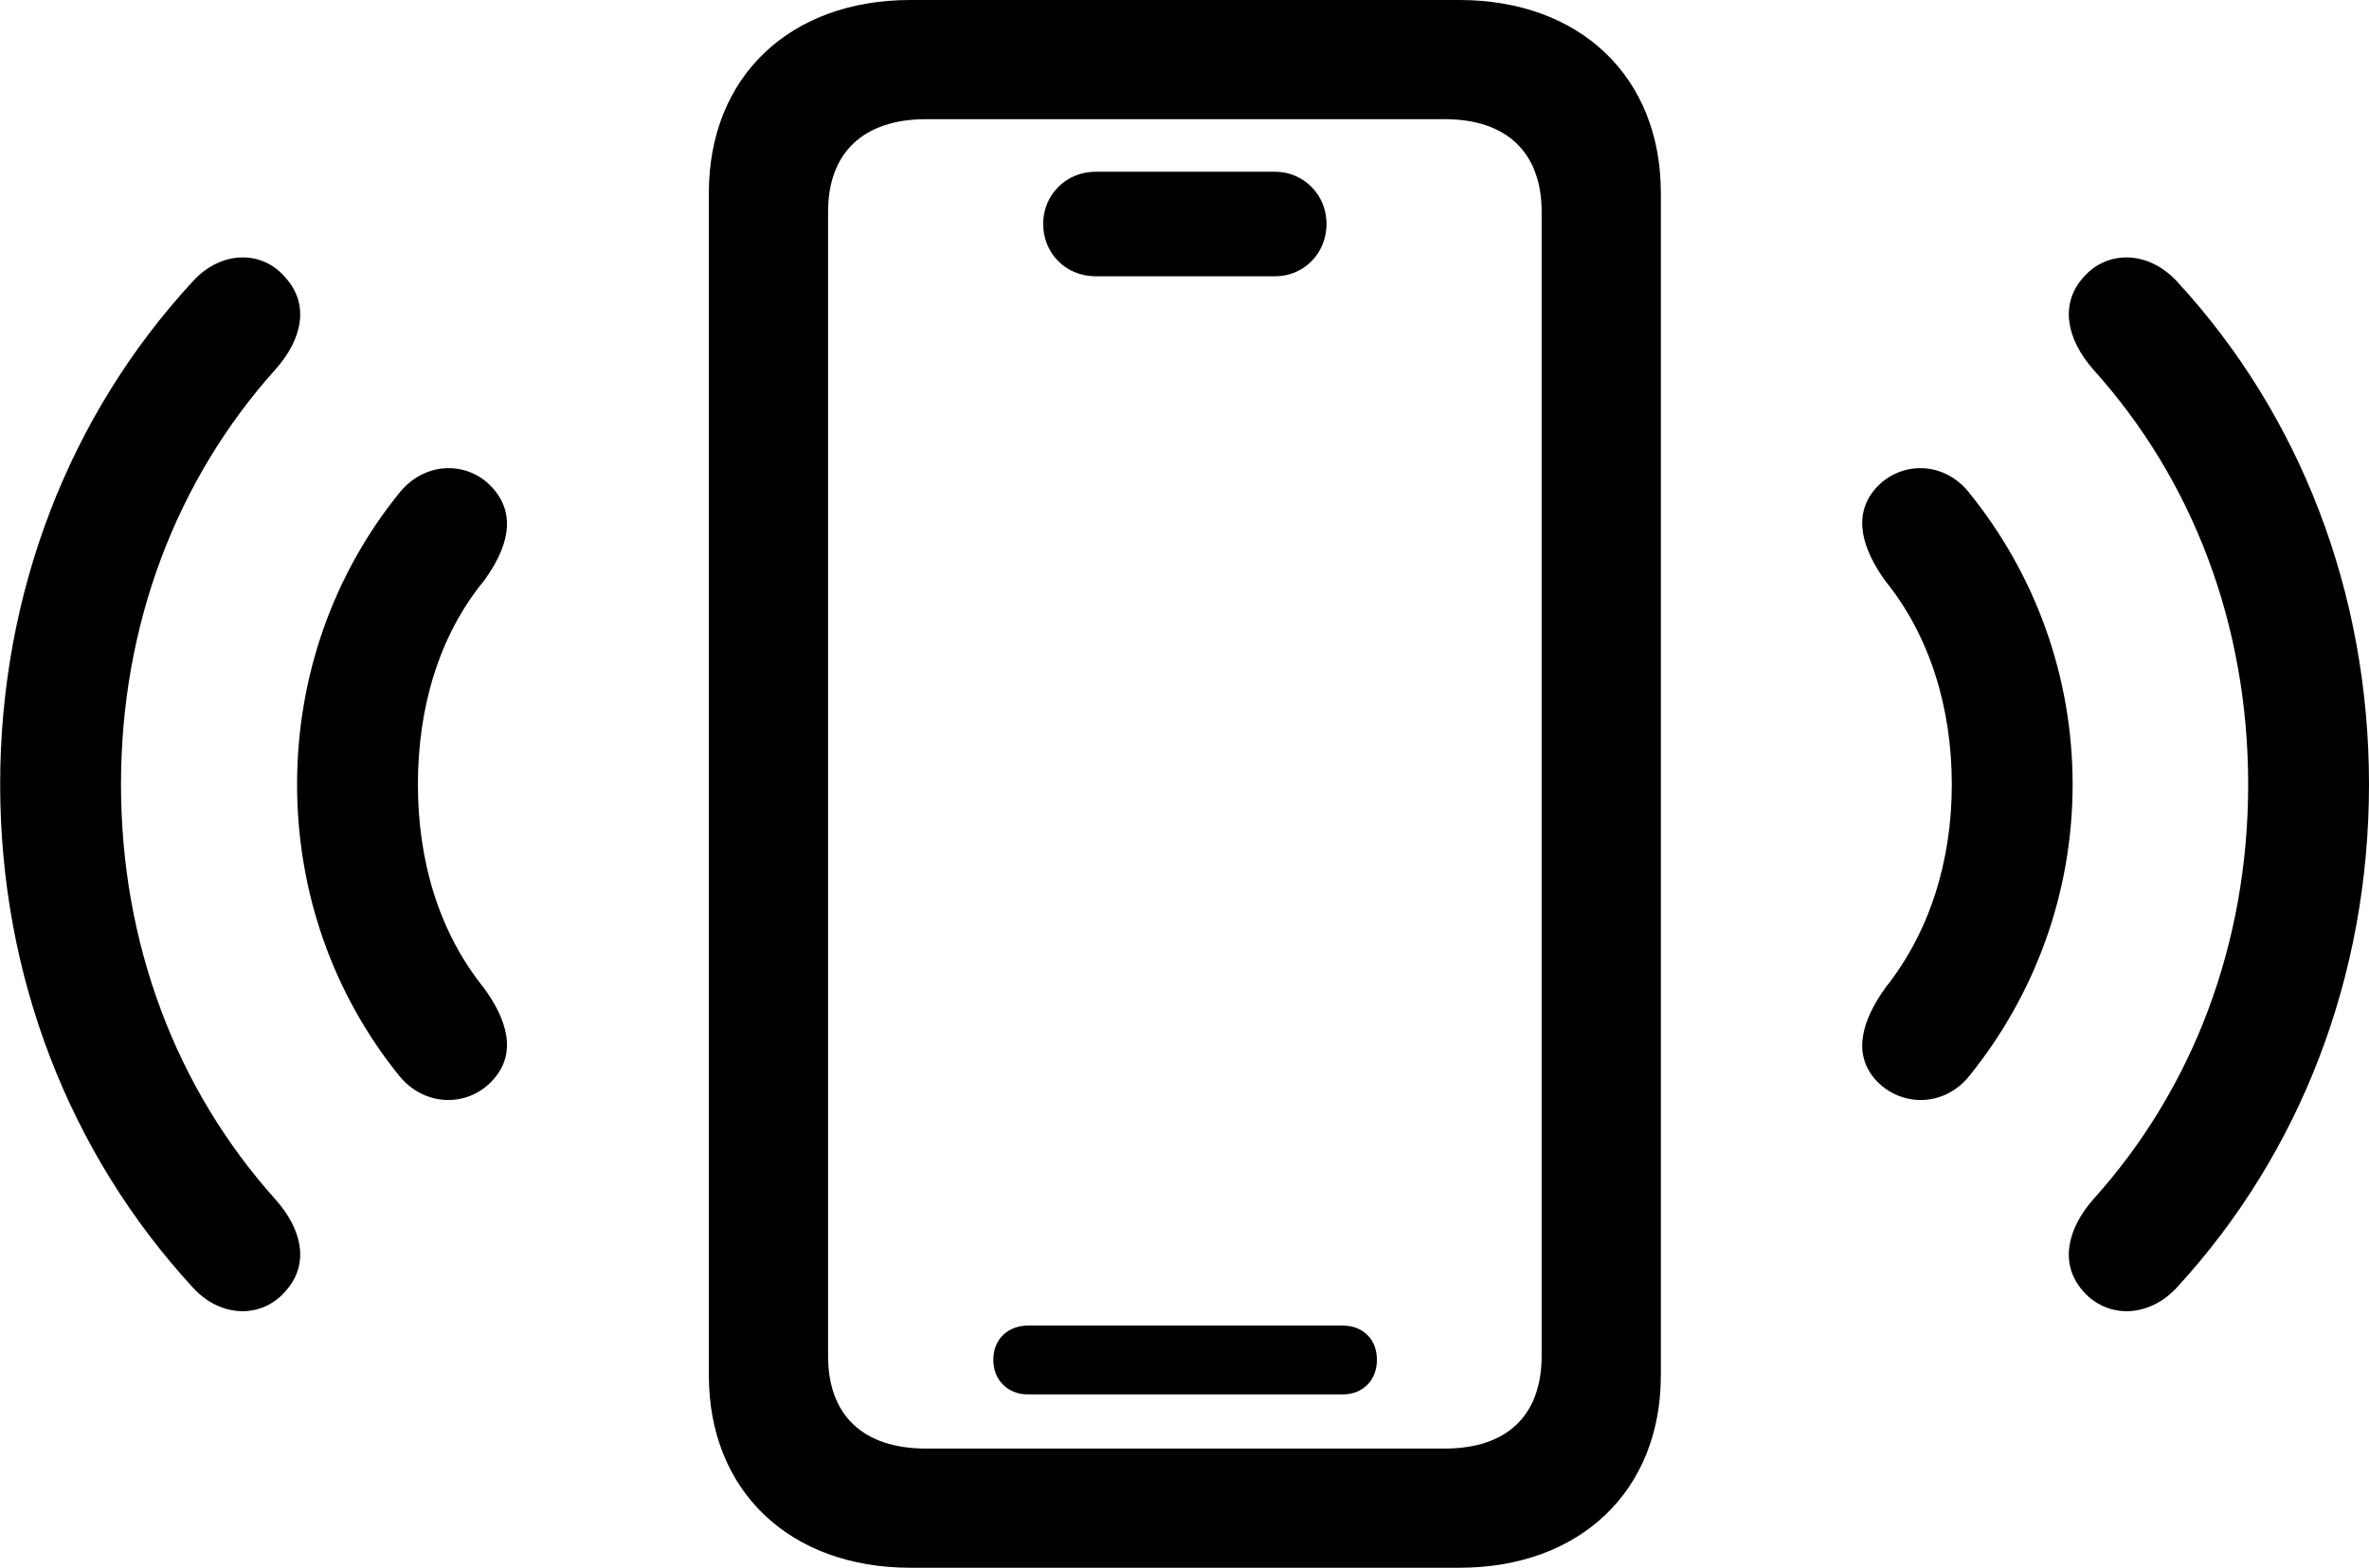 
<svg
    viewBox="0 0 43.723 28.943"
    xmlns="http://www.w3.org/2000/svg"
>
    <path
        fill="inherit"
        d="M16.803 28.94H26.933C29.163 28.94 30.653 27.52 30.653 25.39V3.56C30.653 1.42 29.163 -0 26.933 -0H16.803C14.573 -0 13.083 1.42 13.083 3.56V25.39C13.083 27.52 14.573 28.94 16.803 28.94ZM17.093 26.74C15.933 26.74 15.283 26.13 15.283 25.03V3.91C15.283 2.82 15.933 2.2 17.093 2.2H26.663C27.813 2.2 28.453 2.82 28.453 3.91V25.03C28.453 26.13 27.813 26.74 26.663 26.74ZM20.223 5.1H23.533C24.063 5.1 24.483 4.68 24.483 4.13C24.483 3.6 24.063 3.17 23.533 3.17H20.223C19.673 3.17 19.253 3.6 19.253 4.13C19.253 4.68 19.673 5.1 20.223 5.1ZM38.443 23.83C38.883 24.34 39.653 24.34 40.183 23.76C42.453 21.29 43.723 18.02 43.723 14.48C43.723 10.94 42.453 7.66 40.183 5.2C39.653 4.62 38.883 4.61 38.443 5.13C38.013 5.62 38.143 6.26 38.633 6.82C40.473 8.86 41.493 11.54 41.493 14.48C41.493 17.42 40.473 20.1 38.633 22.14C38.143 22.7 38.013 23.34 38.443 23.83ZM5.273 23.83C5.713 23.34 5.583 22.7 5.083 22.14C3.253 20.1 2.233 17.42 2.233 14.48C2.233 11.54 3.253 8.86 5.083 6.82C5.583 6.26 5.713 5.62 5.273 5.13C4.843 4.61 4.073 4.62 3.553 5.2C1.283 7.66 0.003 10.94 0.003 14.48C0.003 18.02 1.283 21.29 3.553 23.76C4.073 24.34 4.843 24.34 5.273 23.83ZM9.103 19.93C9.543 19.44 9.363 18.83 8.933 18.24C8.103 17.21 7.713 15.9 7.713 14.48C7.713 13.06 8.103 11.73 8.933 10.72C9.363 10.13 9.543 9.52 9.103 9.02C8.653 8.5 7.833 8.5 7.353 9.12C6.163 10.6 5.483 12.47 5.483 14.48C5.483 16.49 6.163 18.36 7.353 19.84C7.833 20.45 8.653 20.44 9.103 19.93ZM34.613 19.93C35.073 20.44 35.893 20.45 36.363 19.84C37.553 18.36 38.253 16.49 38.253 14.48C38.253 12.47 37.553 10.6 36.363 9.12C35.893 8.5 35.073 8.5 34.613 9.02C34.183 9.52 34.373 10.13 34.793 10.72C35.613 11.73 36.023 13.06 36.023 14.48C36.023 15.9 35.613 17.21 34.793 18.24C34.373 18.83 34.183 19.44 34.613 19.93ZM18.973 25.74H24.783C25.153 25.74 25.413 25.48 25.413 25.1C25.413 24.72 25.153 24.47 24.783 24.47H18.973C18.603 24.47 18.333 24.72 18.333 25.1C18.333 25.48 18.603 25.74 18.973 25.74Z"
        fillRule="evenodd"
        clipRule="evenodd"
    />
</svg>
        